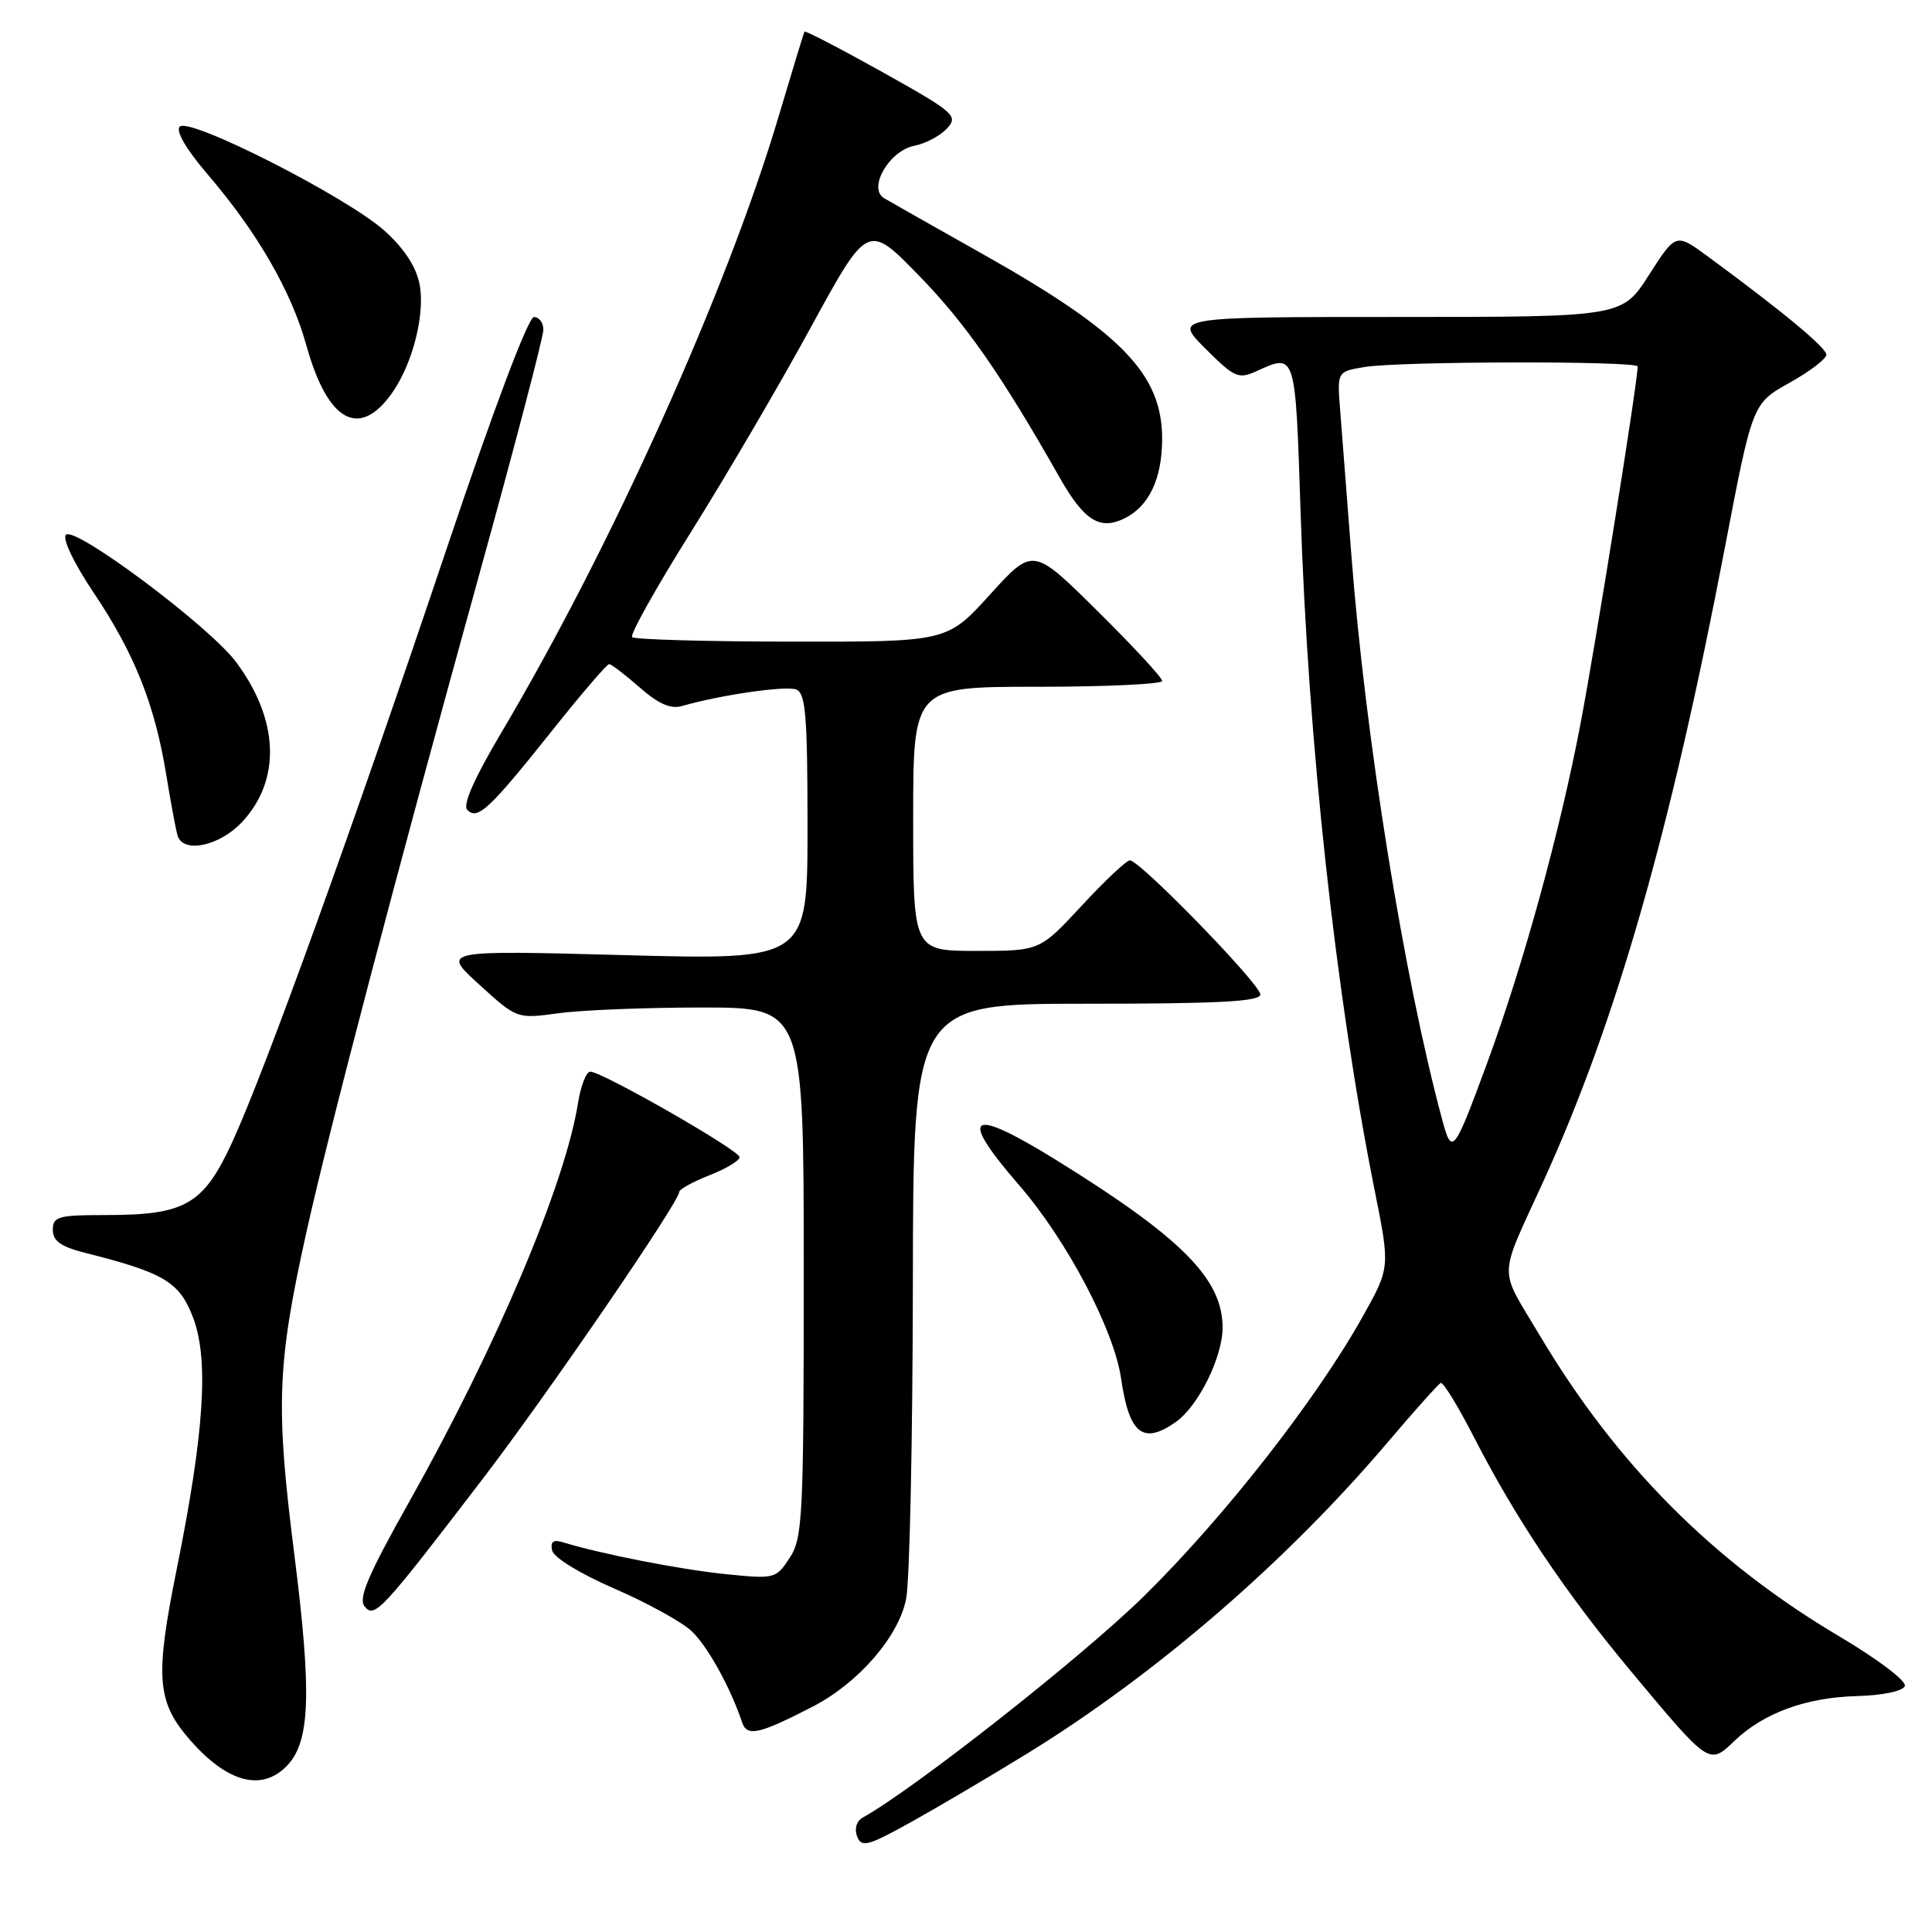<?xml version="1.0" encoding="UTF-8" standalone="no"?>
<!DOCTYPE svg PUBLIC "-//W3C//DTD SVG 1.1//EN" "http://www.w3.org/Graphics/SVG/1.1/DTD/svg11.dtd" >
<svg xmlns="http://www.w3.org/2000/svg" xmlns:xlink="http://www.w3.org/1999/xlink" version="1.1" viewBox="0 0 256 256">
 <g >
 <path fill="currentColor"
d=" M 136.15 232.33 C 153.27 221.78 170.53 206.86 183.97 191.00 C 187.47 186.88 190.59 183.39 190.91 183.25 C 191.24 183.12 193.26 186.43 195.40 190.61 C 200.91 201.33 207.45 211.07 216.15 221.50 C 226.52 233.93 226.46 233.89 229.79 230.71 C 233.67 226.98 239.29 224.92 246.06 224.74 C 249.49 224.64 252.14 224.09 252.40 223.41 C 252.65 222.75 248.83 219.86 243.80 216.88 C 227.05 206.96 214.22 194.09 204.02 176.94 C 198.51 167.68 198.46 169.80 204.52 156.50 C 214.15 135.36 221.36 110.16 228.57 72.48 C 232.21 53.47 232.21 53.47 237.10 50.73 C 239.80 49.23 242.00 47.55 242.00 47.00 C 242.00 46.07 236.23 41.28 226.28 33.97 C 222.06 30.87 222.06 30.87 218.50 36.43 C 214.94 42.00 214.94 42.00 185.23 42.00 C 155.53 42.00 155.53 42.00 159.71 46.18 C 163.57 50.04 164.10 50.27 166.50 49.18 C 171.70 46.81 171.64 46.60 172.33 67.75 C 173.32 98.34 177.00 132.03 182.15 157.73 C 184.20 167.96 184.20 167.96 180.56 174.46 C 174.40 185.47 162.23 201.02 151.58 211.50 C 143.44 219.50 121.31 236.93 114.30 240.85 C 113.49 241.31 113.19 242.33 113.57 243.33 C 114.15 244.85 115.00 244.62 120.87 241.35 C 124.51 239.32 131.39 235.26 136.15 232.33 Z  M 37.93 234.07 C 41.11 230.89 41.35 224.57 38.99 205.90 C 36.51 186.31 36.71 180.82 40.57 163.41 C 43.60 149.74 52.38 116.32 63.55 75.95 C 68.20 59.15 72.00 44.64 72.00 43.70 C 72.00 42.77 71.44 42.00 70.75 42.01 C 70.00 42.01 65.38 54.27 59.27 72.45 C 46.78 109.61 35.08 141.99 30.78 151.32 C 26.95 159.63 24.58 161.00 14.03 161.00 C 7.71 161.00 7.00 161.20 7.00 162.96 C 7.00 164.43 8.06 165.19 11.25 166.00 C 21.76 168.65 23.78 169.86 25.58 174.58 C 27.70 180.13 27.07 189.86 23.40 208.00 C 20.51 222.33 20.77 225.53 25.24 230.63 C 30.12 236.17 34.61 237.39 37.93 234.07 Z  M 107.72 226.12 C 113.76 223.00 119.11 216.82 120.07 211.84 C 120.54 209.45 120.93 190.74 120.96 170.25 C 121.00 133.00 121.00 133.00 144.00 133.00 C 161.52 133.00 167.00 132.71 167.00 131.77 C 167.00 130.41 151.04 114.00 149.72 114.00 C 149.27 114.00 146.39 116.70 143.34 120.00 C 137.78 126.00 137.78 126.00 129.39 126.00 C 121.00 126.00 121.00 126.00 121.00 108.50 C 121.00 91.00 121.00 91.00 137.50 91.00 C 146.57 91.00 154.00 90.65 154.00 90.23 C 154.00 89.80 150.15 85.64 145.44 80.98 C 136.88 72.50 136.88 72.50 131.19 78.77 C 125.50 85.05 125.50 85.05 104.92 85.02 C 93.60 85.01 84.07 84.74 83.76 84.42 C 83.44 84.11 86.94 77.86 91.53 70.54 C 96.12 63.22 103.28 51.01 107.43 43.39 C 114.99 29.55 114.99 29.55 121.78 36.53 C 127.94 42.85 132.72 49.71 140.38 63.23 C 143.65 69.00 145.74 70.31 149.04 68.67 C 152.26 67.06 153.97 63.44 153.99 58.20 C 154.01 49.60 148.67 44.07 130.35 33.74 C 123.83 30.07 117.90 26.71 117.16 26.27 C 114.95 24.97 117.79 19.99 121.14 19.32 C 122.66 19.02 124.62 17.98 125.50 17.00 C 127.00 15.35 126.47 14.89 116.94 9.56 C 111.35 6.44 106.70 4.03 106.60 4.19 C 106.50 4.36 104.95 9.45 103.15 15.50 C 96.32 38.48 81.05 72.40 66.52 96.92 C 62.83 103.14 61.27 106.67 61.92 107.32 C 63.29 108.69 64.80 107.29 73.12 96.86 C 77.00 91.98 80.42 88.00 80.71 88.00 C 81.00 88.00 82.82 89.39 84.75 91.08 C 87.25 93.28 88.87 93.99 90.38 93.55 C 95.38 92.10 104.12 90.83 105.50 91.36 C 106.75 91.84 107.00 94.82 107.00 109.58 C 107.00 127.21 107.00 127.21 82.75 126.56 C 58.50 125.91 58.50 125.91 63.50 130.46 C 68.50 135.01 68.50 135.01 74.00 134.26 C 77.03 133.84 85.58 133.50 93.00 133.50 C 106.50 133.50 106.50 133.50 106.50 168.55 C 106.50 201.00 106.36 203.80 104.64 206.42 C 102.83 209.20 102.65 209.24 96.14 208.58 C 90.20 207.98 79.64 205.91 74.66 204.38 C 73.32 203.96 72.91 204.25 73.16 205.44 C 73.35 206.37 76.85 208.52 81.39 210.49 C 85.73 212.37 90.34 214.91 91.63 216.12 C 93.75 218.11 96.78 223.58 98.34 228.24 C 98.99 230.16 100.59 229.80 107.72 226.12 Z  M 64.03 195.87 C 72.62 184.64 90.00 159.26 90.00 157.94 C 90.00 157.59 91.80 156.60 94.00 155.73 C 96.20 154.87 98.00 153.79 98.00 153.33 C 98.00 152.43 79.78 142.00 78.21 142.00 C 77.68 142.00 76.95 143.89 76.58 146.21 C 74.86 156.99 65.73 178.54 54.22 199.00 C 48.76 208.71 47.44 211.81 48.32 212.87 C 49.64 214.48 50.54 213.50 64.03 195.87 Z  M 155.79 188.43 C 158.77 186.34 162.00 179.84 162.00 175.91 C 162.00 169.46 156.57 164.00 139.92 153.69 C 128.37 146.55 126.86 147.61 135.08 157.09 C 141.36 164.34 147.62 176.22 148.55 182.66 C 149.62 190.02 151.44 191.48 155.79 188.43 Z  M 32.07 108.93 C 37.28 103.35 36.98 95.35 31.27 87.71 C 27.76 83.00 9.93 69.67 8.74 70.86 C 8.23 71.37 9.79 74.63 12.42 78.55 C 17.82 86.60 20.51 93.34 22.03 102.67 C 22.64 106.43 23.32 110.06 23.54 110.75 C 24.30 113.13 29.10 112.10 32.07 108.93 Z  M 51.91 52.13 C 54.67 48.24 56.35 41.68 55.60 37.69 C 55.17 35.39 53.58 32.95 50.99 30.61 C 46.04 26.14 25.11 15.49 23.82 16.78 C 23.25 17.35 24.67 19.79 27.51 23.10 C 34.10 30.80 38.60 38.58 40.59 45.75 C 43.40 55.86 47.58 58.21 51.91 52.13 Z  M 191.08 148.30 C 186.03 129.54 180.90 97.65 179.06 73.50 C 178.47 65.80 177.80 57.19 177.58 54.37 C 177.17 49.23 177.17 49.23 180.83 48.63 C 185.46 47.86 217.00 47.81 217.00 48.56 C 217.00 50.59 211.52 84.84 209.45 95.78 C 206.72 110.14 201.86 127.83 197.01 140.98 C 192.61 152.90 192.39 153.17 191.08 148.30 Z "/>
</g>
</svg>